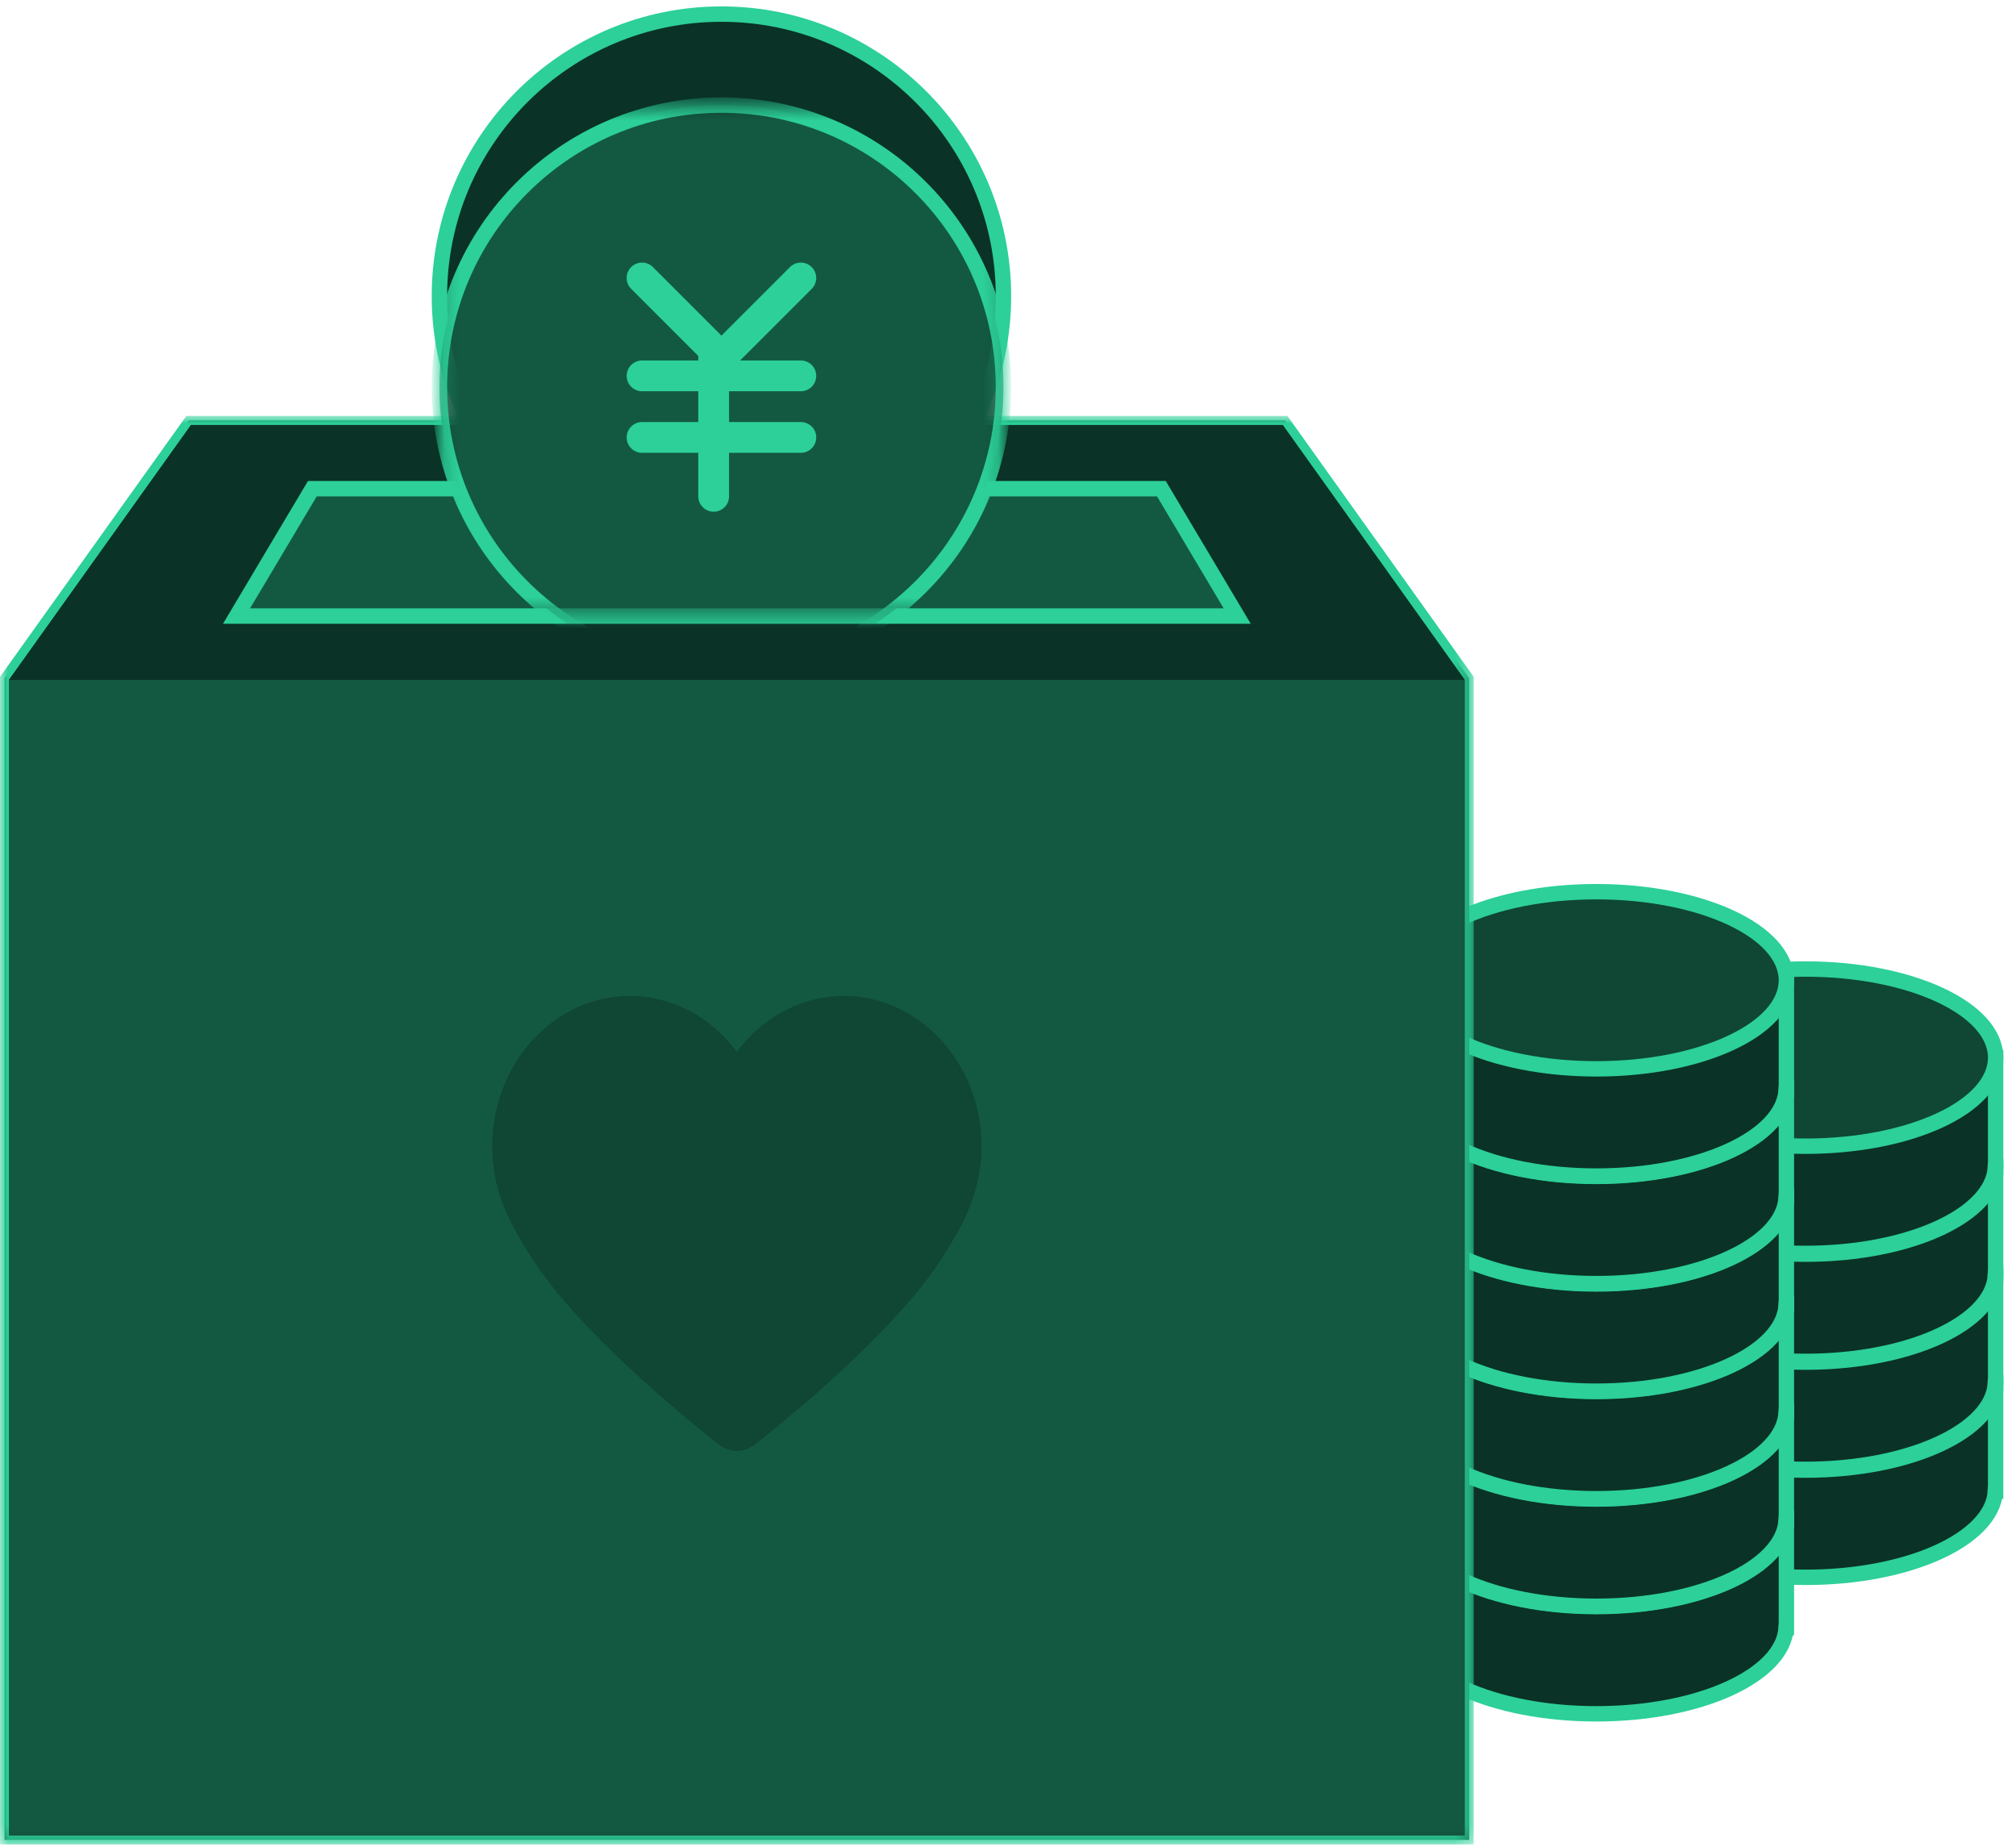 <?xml version="1.0" encoding="UTF-8"?>
<svg width="131px" height="120px" viewBox="0 0 131 120" version="1.1" xmlns="http://www.w3.org/2000/svg" xmlns:xlink="http://www.w3.org/1999/xlink">
    <!-- Generator: Sketch 49 (51002) - http://www.bohemiancoding.com/sketch -->
    <title>Page 1</title>
    <desc>Created with Sketch.</desc>
    <defs>
        <polygon id="path-1" points="3.20453844e-20 -0 3.20453844e-20 92.808 95.763 92.808 95.763 -0"></polygon>
        <polygon id="path-3" points="0 119.409 129.972 119.409 129.972 0.172 0 0.172"></polygon>
        <polygon id="path-5" points="36.831 33.473 0.18 33.473 0.18 0.497 36.831 0.497 36.831 33.473"></polygon>
        <polygon id="path-7" points="0.18 33.473 36.831 33.473 36.831 0.497 0.18 0.497 0.18 33.473"></polygon>
    </defs>
    <g id="Page-1" stroke="none" stroke-width="1" fill="none" fill-rule="evenodd">
        <g id="web" transform="translate(-985, -4324)">
            <g id="Page-1" transform="translate(985, 4324)">
                <g id="Group-92" transform="translate(0, 0.419)">
                    <path d="M104.977,89.335 L104.977,96.461 L104.994,96.461 C105.178,99.565 110.622,102.057 117.327,102.057 C124.031,102.057 129.476,99.565 129.659,96.461 L129.676,96.461 L129.676,89.335 L104.977,89.335 Z" id="Fill-1" fill="#0A3226"></path>
                    <path d="M104.977,89.335 L104.977,96.461 L104.994,96.461 C105.178,99.565 110.622,102.057 117.327,102.057 C124.031,102.057 129.476,99.565 129.659,96.461 L129.676,96.461 L129.676,89.335 L104.977,89.335 Z" id="Stroke-3" stroke="#2CD098"></path>
                    <path d="M129.677,89.335 C129.677,92.515 124.147,95.091 117.327,95.091 C110.506,95.091 104.977,92.515 104.977,89.335 C104.977,86.157 110.506,83.58 117.327,83.58 C124.147,83.58 129.677,86.157 129.677,89.335" id="Fill-5" fill="#0F4634"></path>
                    <path d="M129.677,89.335 C129.677,92.515 124.147,95.091 117.327,95.091 C110.506,95.091 104.977,92.515 104.977,89.335 C104.977,86.157 110.506,83.58 117.327,83.58 C124.147,83.58 129.677,86.157 129.677,89.335 Z" id="Stroke-7" stroke="#2CD098"></path>
                    <path d="M104.977,82.32 L104.977,89.446 L104.994,89.446 C105.178,92.55 110.622,95.042 117.327,95.042 C124.031,95.042 129.476,92.55 129.659,89.446 L129.676,89.446 L129.676,82.32 L104.977,82.32 Z" id="Fill-9" fill="#0A3226"></path>
                    <path d="M104.977,82.32 L104.977,89.446 L104.994,89.446 C105.178,92.55 110.622,95.042 117.327,95.042 C124.031,95.042 129.476,92.55 129.659,89.446 L129.676,89.446 L129.676,82.32 L104.977,82.32 Z" id="Stroke-11" stroke="#2CD098"></path>
                    <path d="M129.677,82.321 C129.677,85.5 124.147,88.076 117.327,88.076 C110.506,88.076 104.977,85.5 104.977,82.321 C104.977,79.142 110.506,76.566 117.327,76.566 C124.147,76.566 129.677,79.142 129.677,82.321" id="Fill-13" fill="#0F4634"></path>
                    <path d="M129.677,82.321 C129.677,85.5 124.147,88.076 117.327,88.076 C110.506,88.076 104.977,85.5 104.977,82.321 C104.977,79.142 110.506,76.566 117.327,76.566 C124.147,76.566 129.677,79.142 129.677,82.321 Z" id="Stroke-15" stroke="#2CD098"></path>
                    <path d="M104.977,75.306 L104.977,82.432 L104.994,82.432 C105.178,85.536 110.622,88.028 117.327,88.028 C124.031,88.028 129.476,85.536 129.659,82.432 L129.676,82.432 L129.676,75.306 L104.977,75.306 Z" id="Fill-17" fill="#0A3226"></path>
                    <path d="M104.977,75.306 L104.977,82.432 L104.994,82.432 C105.178,85.536 110.622,88.028 117.327,88.028 C124.031,88.028 129.476,85.536 129.659,82.432 L129.676,82.432 L129.676,75.306 L104.977,75.306 Z" id="Stroke-19" stroke="#2CD098"></path>
                    <path d="M129.677,75.306 C129.677,78.485 124.147,81.062 117.327,81.062 C110.506,81.062 104.977,78.485 104.977,75.306 C104.977,72.128 110.506,69.551 117.327,69.551 C124.147,69.551 129.677,72.128 129.677,75.306" id="Fill-21" fill="#0F4634"></path>
                    <path d="M129.677,75.306 C129.677,78.485 124.147,81.062 117.327,81.062 C110.506,81.062 104.977,78.485 104.977,75.306 C104.977,72.128 110.506,69.551 117.327,69.551 C124.147,69.551 129.677,72.128 129.677,75.306 Z" id="Stroke-23" stroke="#2CD098"></path>
                    <path d="M104.977,68.291 L104.977,75.417 L104.994,75.417 C105.178,78.521 110.622,81.013 117.327,81.013 C124.031,81.013 129.476,78.521 129.659,75.417 L129.676,75.417 L129.676,68.291 L104.977,68.291 Z" id="Fill-25" fill="#0A3226"></path>
                    <path d="M104.977,68.291 L104.977,75.417 L104.994,75.417 C105.178,78.521 110.622,81.013 117.327,81.013 C124.031,81.013 129.476,78.521 129.659,75.417 L129.676,75.417 L129.676,68.291 L104.977,68.291 Z" id="Stroke-27" stroke="#2CD098"></path>
                    <path d="M129.677,68.292 C129.677,71.47 124.147,74.047 117.327,74.047 C110.506,74.047 104.977,71.47 104.977,68.292 C104.977,65.113 110.506,62.537 117.327,62.537 C124.147,62.537 129.677,65.113 129.677,68.292" id="Fill-29" fill="#0F4634"></path>
                    <path d="M129.677,68.292 C129.677,71.47 124.147,74.047 117.327,74.047 C110.506,74.047 104.977,71.47 104.977,68.292 C104.977,65.113 110.506,62.537 117.327,62.537 C124.147,62.537 129.677,65.113 129.677,68.292 Z" id="Stroke-31" stroke="#2CD098"></path>
                    <path d="M91.38,98.202 L91.38,105.328 L91.398,105.328 C91.581,108.432 97.026,110.924 103.731,110.924 C110.435,110.924 115.88,108.432 116.063,105.328 L116.08,105.328 L116.08,98.202 L91.38,98.202 Z" id="Fill-33" fill="#0A3226"></path>
                    <path d="M91.38,98.202 L91.38,105.328 L91.398,105.328 C91.581,108.432 97.026,110.924 103.731,110.924 C110.435,110.924 115.88,108.432 116.063,105.328 L116.08,105.328 L116.08,98.202 L91.38,98.202 Z" id="Stroke-35" stroke="#2CD098"></path>
                    <path d="M116.08,98.202 C116.08,101.381 110.551,103.958 103.731,103.958 C96.91,103.958 91.381,101.381 91.381,98.202 C91.381,95.024 96.91,92.447 103.731,92.447 C110.551,92.447 116.08,95.024 116.08,98.202" id="Fill-37" fill="#0F4634"></path>
                    <path d="M116.08,98.202 C116.08,101.381 110.551,103.958 103.731,103.958 C96.91,103.958 91.381,101.381 91.381,98.202 C91.381,95.024 96.91,92.447 103.731,92.447 C110.551,92.447 116.08,95.024 116.08,98.202 Z" id="Stroke-39" stroke="#2CD098"></path>
                    <path d="M91.38,91.215 L91.38,98.341 L91.398,98.341 C91.581,101.445 97.026,103.937 103.731,103.937 C110.435,103.937 115.88,101.445 116.063,98.341 L116.08,98.341 L116.08,91.215 L91.38,91.215 Z" id="Fill-41" fill="#0A3226"></path>
                    <path d="M91.38,91.215 L91.38,98.341 L91.398,98.341 C91.581,101.445 97.026,103.937 103.731,103.937 C110.435,103.937 115.88,101.445 116.063,98.341 L116.08,98.341 L116.08,91.215 L91.38,91.215 Z" id="Stroke-43" stroke="#2CD098"></path>
                    <path d="M116.08,91.216 C116.08,94.394 110.551,96.971 103.731,96.971 C96.91,96.971 91.381,94.394 91.381,91.216 C91.381,88.037 96.91,85.46 103.731,85.46 C110.551,85.46 116.08,88.037 116.08,91.216" id="Fill-45" fill="#0F4634"></path>
                    <path d="M116.08,91.216 C116.08,94.394 110.551,96.971 103.731,96.971 C96.91,96.971 91.381,94.394 91.381,91.216 C91.381,88.037 96.91,85.46 103.731,85.46 C110.551,85.46 116.08,88.037 116.08,91.216 Z" id="Stroke-47" stroke="#2CD098"></path>
                    <path d="M91.38,84.228 L91.38,91.354 L91.398,91.354 C91.581,94.458 97.026,96.949 103.731,96.949 C110.435,96.949 115.88,94.458 116.063,91.354 L116.08,91.354 L116.08,84.228 L91.38,84.228 Z" id="Fill-49" fill="#0A3226"></path>
                    <path d="M91.38,84.228 L91.38,91.354 L91.398,91.354 C91.581,94.458 97.026,96.949 103.731,96.949 C110.435,96.949 115.88,94.458 116.063,91.354 L116.08,91.354 L116.08,84.228 L91.38,84.228 Z" id="Stroke-51" stroke="#2CD098"></path>
                    <path d="M116.08,84.228 C116.08,87.407 110.551,89.984 103.731,89.984 C96.91,89.984 91.381,87.407 91.381,84.228 C91.381,81.05 96.91,78.473 103.731,78.473 C110.551,78.473 116.08,81.05 116.08,84.228" id="Fill-53" fill="#0F4634"></path>
                    <path d="M116.08,84.228 C116.08,87.407 110.551,89.984 103.731,89.984 C96.91,89.984 91.381,87.407 91.381,84.228 C91.381,81.05 96.91,78.473 103.731,78.473 C110.551,78.473 116.08,81.05 116.08,84.228 Z" id="Stroke-55" stroke="#2CD098"></path>
                    <path d="M91.38,77.241 L91.38,84.367 L91.398,84.367 C91.581,87.471 97.026,89.963 103.731,89.963 C110.435,89.963 115.88,87.471 116.063,84.367 L116.08,84.367 L116.08,77.241 L91.38,77.241 Z" id="Fill-57" fill="#0A3226"></path>
                    <path d="M91.38,77.241 L91.38,84.367 L91.398,84.367 C91.581,87.471 97.026,89.963 103.731,89.963 C110.435,89.963 115.88,87.471 116.063,84.367 L116.08,84.367 L116.08,77.241 L91.38,77.241 Z" id="Stroke-59" stroke="#2CD098"></path>
                    <path d="M116.08,77.241 C116.08,80.42 110.551,82.997 103.731,82.997 C96.91,82.997 91.381,80.42 91.381,77.241 C91.381,74.063 96.91,71.486 103.731,71.486 C110.551,71.486 116.08,74.063 116.08,77.241" id="Fill-61" fill="#0F4634"></path>
                    <path d="M116.08,77.241 C116.08,80.42 110.551,82.997 103.731,82.997 C96.91,82.997 91.381,80.42 91.381,77.241 C91.381,74.063 96.91,71.486 103.731,71.486 C110.551,71.486 116.08,74.063 116.08,77.241 Z" id="Stroke-63" stroke="#2CD098"></path>
                    <path d="M91.38,70.253 L91.38,77.38 L91.398,77.38 C91.581,80.484 97.026,82.975 103.731,82.975 C110.435,82.975 115.88,80.484 116.063,77.38 L116.08,77.38 L116.08,70.253 L91.38,70.253 Z" id="Fill-65" fill="#0A3226"></path>
                    <path d="M91.38,70.253 L91.38,77.38 L91.398,77.38 C91.581,80.484 97.026,82.975 103.731,82.975 C110.435,82.975 115.88,80.484 116.063,77.38 L116.08,77.38 L116.08,70.253 L91.38,70.253 Z" id="Stroke-67" stroke="#2CD098"></path>
                    <path d="M116.08,70.255 C116.08,73.433 110.551,76.01 103.731,76.01 C96.91,76.01 91.381,73.433 91.381,70.255 C91.381,67.076 96.91,64.499 103.731,64.499 C110.551,64.499 116.08,67.076 116.08,70.255" id="Fill-69" fill="#0F4634"></path>
                    <path d="M116.08,70.255 C116.08,73.433 110.551,76.01 103.731,76.01 C96.91,76.01 91.381,73.433 91.381,70.255 C91.381,67.076 96.91,64.499 103.731,64.499 C110.551,64.499 116.08,67.076 116.08,70.255 Z" id="Stroke-71" stroke="#2CD098"></path>
                    <path d="M91.38,63.267 L91.38,70.393 L91.398,70.393 C91.581,73.497 97.026,75.988 103.731,75.988 C110.435,75.988 115.88,73.497 116.063,70.393 L116.08,70.393 L116.08,63.267 L91.38,63.267 Z" id="Fill-73" fill="#0A3226"></path>
                    <path d="M91.38,63.267 L91.38,70.393 L91.398,70.393 C91.581,73.497 97.026,75.988 103.731,75.988 C110.435,75.988 115.88,73.497 116.063,70.393 L116.08,70.393 L116.08,63.267 L91.38,63.267 Z" id="Stroke-75" stroke="#2CD098"></path>
                    <path d="M116.08,63.267 C116.08,66.446 110.551,69.022 103.731,69.022 C96.91,69.022 91.381,66.446 91.381,63.267 C91.381,60.089 96.91,57.512 103.731,57.512 C110.551,57.512 116.08,60.089 116.08,63.267" id="Fill-77" fill="#0F4634"></path>
                    <path d="M116.08,63.267 C116.08,66.446 110.551,69.022 103.731,69.022 C96.91,69.022 91.381,66.446 91.381,63.267 C91.381,60.089 96.91,57.512 103.731,57.512 C110.551,57.512 116.08,60.089 116.08,63.267 Z" id="Stroke-79" stroke="#2CD098"></path>
                    <polygon id="Fill-81" fill="#0A3226" points="0.296 119.113 0.296 43.649 12.262 26.896 83.502 26.896 95.468 43.649 95.468 119.113"></polygon>
                    <g id="Group-85" transform="translate(0, 26.601)">
                        <mask id="mask-2" fill="white">
                            <use xlink:href="#path-1"></use>
                        </mask>
                        <g id="Clip-84"></g>
                        <path d="M83.654,-0 L83.349,-0 L12.413,-0 L12.11,-0 L11.933,0.248 L0.11,16.799 L-0,16.954 L-0,17.143 L-0,92.217 L-0,92.808 L0.591,92.808 L95.172,92.808 L95.763,92.808 L95.763,92.217 L95.763,17.143 L95.763,16.954 L95.653,16.799 L83.831,0.248 L83.654,-0 Z M83.349,0.591 L95.172,17.143 L95.172,92.217 L0.591,92.217 L0.591,17.143 L12.413,0.591 L83.349,0.591 Z" id="Fill-83" fill="#2CD098" mask="url(#mask-2)"></path>
                    </g>
                    <mask id="mask-4" fill="white">
                        <use xlink:href="#path-3"></use>
                    </mask>
                    <g id="Clip-87"></g>
                    <polygon id="Fill-86" fill="#135942" mask="url(#mask-4)" points="0.591 118.818 95.172 118.818 95.172 43.744 0.591 43.744"></polygon>
                    <polygon id="Fill-88" fill="#0A3226" mask="url(#mask-4)" points="83.35 27.192 12.414 27.192 0.591 43.744 95.172 43.744"></polygon>
                    <polygon id="Fill-89" fill="#135942" mask="url(#mask-4)" points="75.468 31.33 20.296 31.33 15.369 39.606 80.394 39.606"></polygon>
                    <polygon id="Stroke-90" stroke="#2CD098" mask="url(#mask-4)" points="75.468 31.33 20.296 31.33 15.369 39.606 80.394 39.606"></polygon>
                    <path d="M54.834,64.286 C52.099,64.286 49.556,65.658 47.882,67.92 C46.209,65.658 43.666,64.286 40.93,64.286 C35.999,64.286 31.987,68.672 31.987,74.063 C31.987,77.279 33.424,79.536 34.579,81.349 C37.935,86.614 46.375,93.167 46.733,93.443 C47.077,93.709 47.48,93.843 47.881,93.843 C48.284,93.843 48.686,93.709 49.03,93.443 C49.388,93.167 57.828,86.614 61.184,81.349 C62.339,79.536 63.776,77.279 63.776,74.063 C63.776,68.672 59.765,64.286 54.834,64.286" id="Fill-91" fill="#0F4634" mask="url(#mask-4)"></path>
                </g>
                <g id="Group-111" transform="translate(28.374, 0.419)">
                    <path d="M36.831,18.823 C36.831,28.943 28.626,37.148 18.505,37.148 C8.385,37.148 0.18,28.943 0.18,18.823 C0.18,8.702 8.385,0.497 18.505,0.497 C28.626,0.497 36.831,8.702 36.831,18.823" id="Fill-93" fill="#0A3226"></path>
                    <path d="M36.831,18.823 C36.831,28.943 28.626,37.148 18.505,37.148 C8.385,37.148 0.18,28.943 0.18,18.823 C0.18,8.702 8.385,0.497 18.505,0.497 C28.626,0.497 36.831,8.702 36.831,18.823 Z" id="Stroke-95" stroke="#2CD098"></path>
                    <g id="Group-99" transform="translate(0, 5.911)">
                        <mask id="mask-6" fill="white">
                            <use xlink:href="#path-5"></use>
                        </mask>
                        <g id="Clip-98"></g>
                        <path d="M36.831,18.823 C36.831,28.943 28.626,37.148 18.505,37.148 C8.385,37.148 0.18,28.943 0.18,18.823 C0.18,8.702 8.385,0.497 18.505,0.497 C28.626,0.497 36.831,8.702 36.831,18.823" id="Fill-97" fill="#135942" mask="url(#mask-6)"></path>
                    </g>
                    <g id="Group-102" transform="translate(0, 5.911)">
                        <mask id="mask-8" fill="white">
                            <use xlink:href="#path-7"></use>
                        </mask>
                        <g id="Clip-101"></g>
                        <path d="M36.831,18.823 C36.831,28.943 28.626,37.148 18.505,37.148 C8.385,37.148 0.18,28.943 0.18,18.823 C0.18,8.702 8.385,0.497 18.505,0.497 C28.626,0.497 36.831,8.702 36.831,18.823 Z" id="Stroke-100" stroke="#2CD098" mask="url(#mask-8)"></path>
                    </g>
                    <polyline id="Stroke-103" stroke="#2CD098" stroke-width="2" stroke-linecap="round" stroke-linejoin="round" points="23.665 17.64 18.505 22.8 13.346 17.64"></polyline>
                    <path d="M18,22.799 L18,31.827" id="Stroke-105" stroke="#2CD098" stroke-width="2" stroke-linecap="round" stroke-linejoin="round"></path>
                    <path d="M13.347,24 L23.665,24" id="Stroke-107" stroke="#2CD098" stroke-width="2" stroke-linecap="round" stroke-linejoin="round"></path>
                    <path d="M13.347,28 L23.665,28" id="Stroke-109" stroke="#2CD098" stroke-width="2" stroke-linecap="round" stroke-linejoin="round"></path>
                </g>
            </g>
        </g>
    </g>
</svg>
